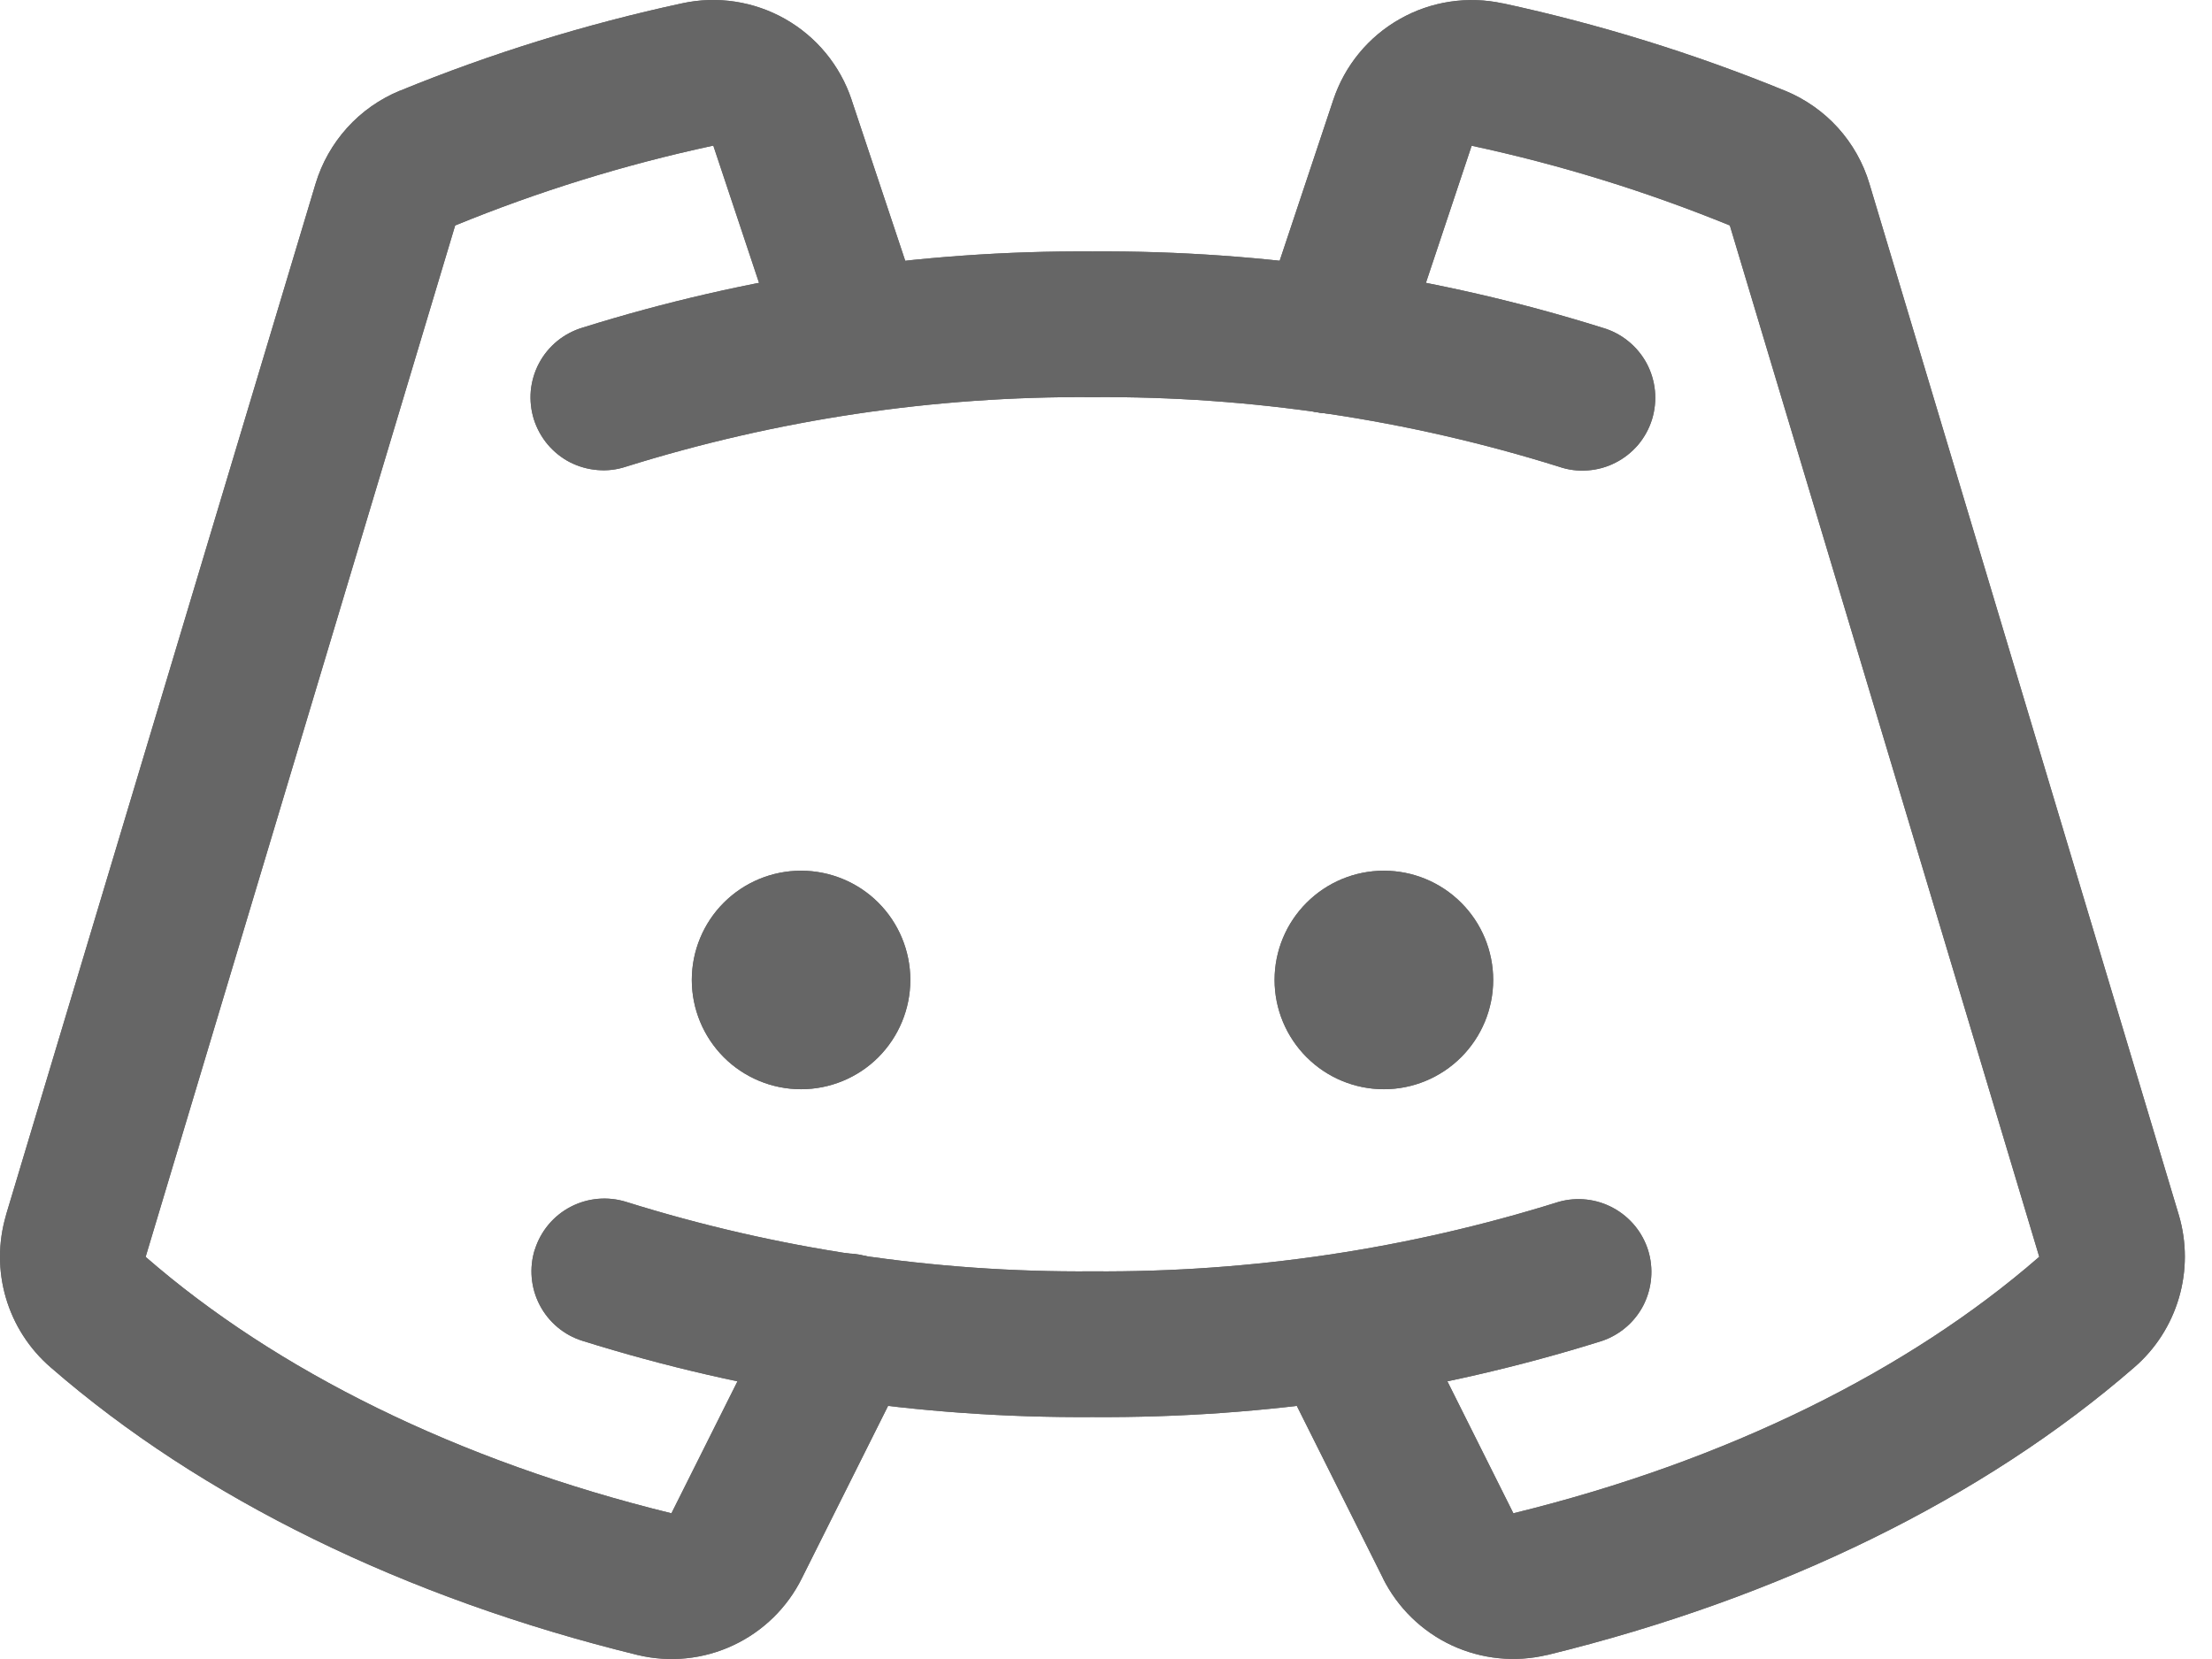 <svg width="24" height="18" viewBox="0 0 24 18" fill="none" xmlns="http://www.w3.org/2000/svg">
<path d="M8.691 11.818C9.006 11.818 9.308 11.693 9.53 11.471C9.752 11.248 9.877 10.947 9.877 10.632C9.877 10.318 9.752 10.016 9.53 9.794C9.308 9.572 9.006 9.447 8.691 9.447C8.377 9.447 8.075 9.572 7.853 9.794C7.631 10.016 7.506 10.318 7.506 10.632C7.506 10.947 7.631 11.248 7.853 11.471C8.075 11.693 8.377 11.818 8.691 11.818ZM15.015 11.818C15.329 11.818 15.631 11.693 15.853 11.471C16.076 11.248 16.201 10.947 16.201 10.632C16.201 10.318 16.076 10.016 15.853 9.794C15.631 9.572 15.329 9.447 15.015 9.447C14.7 9.447 14.399 9.572 14.177 9.794C13.954 10.016 13.829 10.318 13.829 10.632C13.829 10.947 13.954 11.248 14.177 11.471C14.399 11.693 14.7 11.818 15.015 11.818V11.818Z" fill="#666666"/>
<path d="M16.912 5.063C15.277 4.552 13.572 4.297 11.858 4.309H11.847C10.134 4.297 8.429 4.552 6.793 5.063C6.694 5.096 6.589 5.109 6.485 5.1C6.38 5.092 6.279 5.063 6.185 5.016C6.092 4.968 6.01 4.902 5.942 4.822C5.875 4.742 5.824 4.649 5.792 4.549C5.761 4.449 5.75 4.344 5.759 4.24C5.769 4.136 5.799 4.034 5.848 3.942C5.897 3.849 5.964 3.768 6.045 3.701C6.126 3.635 6.22 3.585 6.32 3.555C8.11 2.995 9.977 2.716 11.853 2.728C13.728 2.716 15.595 2.995 17.384 3.555C17.486 3.584 17.581 3.633 17.663 3.699C17.746 3.765 17.814 3.847 17.865 3.94C17.915 4.033 17.946 4.135 17.956 4.24C17.966 4.345 17.955 4.451 17.924 4.552C17.892 4.653 17.841 4.746 17.773 4.827C17.704 4.907 17.62 4.974 17.526 5.021C17.432 5.069 17.329 5.097 17.224 5.104C17.118 5.112 17.012 5.098 16.912 5.063H16.912ZM5.803 13.558C5.866 13.358 6.005 13.191 6.191 13.094C6.377 12.997 6.593 12.978 6.793 13.04C8.429 13.552 10.134 13.807 11.847 13.794H11.858C13.572 13.806 15.277 13.552 16.912 13.04C17.11 12.984 17.323 13.008 17.503 13.106C17.684 13.204 17.82 13.368 17.882 13.565C17.943 13.761 17.925 13.974 17.833 14.158C17.74 14.341 17.579 14.481 17.384 14.548C15.595 15.109 13.728 15.388 11.853 15.375C9.977 15.388 8.11 15.109 6.32 14.548C6.12 14.486 5.953 14.346 5.856 14.16C5.759 13.975 5.74 13.758 5.802 13.558H5.803Z" fill="#666666"/>
<path d="M16.306 0.036C17.352 0.262 18.377 0.579 19.369 0.985H19.37C19.588 1.075 19.783 1.212 19.941 1.386C20.099 1.561 20.216 1.768 20.283 1.993L23.641 13.186C23.727 13.478 23.727 13.79 23.641 14.082C23.555 14.375 23.387 14.637 23.156 14.836C21.521 16.257 19.311 17.339 16.79 17.956H16.786C16.439 18.039 16.074 18.002 15.75 17.851C15.427 17.7 15.165 17.444 15.005 17.125V17.123L13.818 14.749C13.727 14.562 13.713 14.346 13.779 14.148C13.846 13.951 13.988 13.788 14.175 13.694C14.361 13.601 14.577 13.585 14.775 13.651C14.973 13.716 15.138 13.857 15.232 14.043L16.42 16.419C18.744 15.85 20.711 14.866 22.119 13.642L22.123 13.639L22.125 13.637V13.634L18.769 2.448L18.768 2.446C17.863 2.077 16.927 1.787 15.971 1.582L15.969 1.582C15.969 1.581 15.969 1.581 15.968 1.581C15.968 1.581 15.968 1.581 15.968 1.581C15.967 1.582 15.967 1.582 15.967 1.582C15.967 1.582 15.967 1.582 15.967 1.582L15.179 3.945C15.147 4.043 15.095 4.135 15.027 4.213C14.959 4.291 14.876 4.356 14.783 4.402C14.69 4.449 14.589 4.476 14.486 4.484C14.382 4.491 14.278 4.478 14.18 4.445C14.081 4.413 13.99 4.361 13.912 4.293C13.833 4.225 13.769 4.142 13.722 4.049C13.676 3.956 13.648 3.855 13.641 3.752C13.633 3.648 13.646 3.544 13.679 3.445L14.467 1.081C14.591 0.711 14.847 0.399 15.187 0.207C15.526 0.014 15.925 -0.046 16.306 0.037V0.036ZM7.738 1.581H7.734C6.779 1.786 5.843 2.076 4.939 2.446L4.938 2.447V2.448L1.581 13.634V13.637C1.581 13.637 1.581 13.639 1.583 13.639L1.586 13.642C2.994 14.867 4.962 15.85 7.285 16.419L8.474 14.043C8.519 13.949 8.583 13.865 8.662 13.796C8.74 13.728 8.831 13.675 8.93 13.642C9.029 13.608 9.134 13.595 9.238 13.602C9.342 13.609 9.443 13.637 9.537 13.683C9.63 13.73 9.713 13.795 9.781 13.874C9.85 13.953 9.901 14.044 9.934 14.143C9.967 14.242 9.979 14.347 9.971 14.451C9.963 14.555 9.935 14.656 9.888 14.749L8.7 17.124C8.542 17.443 8.279 17.7 7.956 17.851C7.633 18.003 7.268 18.04 6.92 17.957L6.916 17.956C4.395 17.339 2.184 16.257 0.55 14.836C0.319 14.637 0.15 14.375 0.064 14.082C-0.022 13.79 -0.021 13.478 0.065 13.186V13.183L3.424 1.993C3.492 1.768 3.609 1.561 3.767 1.386C3.924 1.212 4.119 1.075 4.336 0.985H4.338C5.329 0.579 6.354 0.262 7.401 0.036C7.782 -0.047 8.18 0.014 8.519 0.206C8.859 0.399 9.115 0.71 9.239 1.08V1.081L10.027 3.445C10.088 3.642 10.069 3.855 9.974 4.039C9.88 4.223 9.717 4.362 9.521 4.428C9.325 4.493 9.111 4.479 8.926 4.389C8.74 4.298 8.597 4.139 8.527 3.944L7.74 1.582H7.738V1.581Z" fill="#666666"/>
<path d="M8.691 11.818C9.006 11.818 9.308 11.693 9.53 11.471C9.752 11.248 9.877 10.947 9.877 10.632C9.877 10.318 9.752 10.016 9.53 9.794C9.308 9.572 9.006 9.447 8.691 9.447C8.377 9.447 8.075 9.572 7.853 9.794C7.631 10.016 7.506 10.318 7.506 10.632C7.506 10.947 7.631 11.248 7.853 11.471C8.075 11.693 8.377 11.818 8.691 11.818ZM15.015 11.818C15.329 11.818 15.631 11.693 15.853 11.471C16.076 11.248 16.201 10.947 16.201 10.632C16.201 10.318 16.076 10.016 15.853 9.794C15.631 9.572 15.329 9.447 15.015 9.447C14.7 9.447 14.399 9.572 14.177 9.794C13.954 10.016 13.829 10.318 13.829 10.632C13.829 10.947 13.954 11.248 14.177 11.471C14.399 11.693 14.7 11.818 15.015 11.818V11.818Z" fill="#666666"/>
<path d="M16.912 5.063C15.277 4.552 13.572 4.297 11.858 4.309H11.847C10.134 4.297 8.429 4.552 6.793 5.063C6.694 5.096 6.589 5.109 6.485 5.1C6.38 5.092 6.279 5.063 6.185 5.016C6.092 4.968 6.01 4.902 5.942 4.822C5.875 4.742 5.824 4.649 5.792 4.549C5.761 4.449 5.75 4.344 5.759 4.24C5.769 4.136 5.799 4.034 5.848 3.942C5.897 3.849 5.964 3.768 6.045 3.701C6.126 3.635 6.22 3.585 6.32 3.555C8.11 2.995 9.977 2.716 11.853 2.728C13.728 2.716 15.595 2.995 17.384 3.555C17.486 3.584 17.581 3.633 17.663 3.699C17.746 3.765 17.814 3.847 17.865 3.94C17.915 4.033 17.946 4.135 17.956 4.24C17.966 4.345 17.955 4.451 17.924 4.552C17.892 4.653 17.841 4.746 17.773 4.827C17.704 4.907 17.62 4.974 17.526 5.021C17.432 5.069 17.329 5.097 17.224 5.104C17.118 5.112 17.012 5.098 16.912 5.063H16.912ZM5.803 13.558C5.866 13.358 6.005 13.191 6.191 13.094C6.377 12.997 6.593 12.978 6.793 13.04C8.429 13.552 10.134 13.807 11.847 13.794H11.858C13.572 13.806 15.277 13.552 16.912 13.04C17.11 12.984 17.323 13.008 17.503 13.106C17.684 13.204 17.82 13.368 17.882 13.565C17.943 13.761 17.925 13.974 17.833 14.158C17.74 14.341 17.579 14.481 17.384 14.548C15.595 15.109 13.728 15.388 11.853 15.375C9.977 15.388 8.11 15.109 6.32 14.548C6.12 14.486 5.953 14.346 5.856 14.16C5.759 13.975 5.74 13.758 5.802 13.558H5.803Z" fill="#666666"/>
<path d="M16.306 0.036C17.352 0.262 18.377 0.579 19.369 0.985H19.37C19.588 1.075 19.783 1.212 19.941 1.386C20.099 1.561 20.216 1.768 20.283 1.993L23.641 13.186C23.727 13.478 23.727 13.79 23.641 14.082C23.555 14.375 23.387 14.637 23.156 14.836C21.521 16.257 19.311 17.339 16.79 17.956H16.786C16.439 18.039 16.074 18.002 15.75 17.851C15.427 17.7 15.165 17.444 15.005 17.125V17.123L13.818 14.749C13.727 14.562 13.713 14.346 13.779 14.148C13.846 13.951 13.988 13.788 14.175 13.694C14.361 13.601 14.577 13.585 14.775 13.651C14.973 13.716 15.138 13.857 15.232 14.043L16.42 16.419C18.744 15.85 20.711 14.866 22.119 13.642L22.123 13.639L22.125 13.637V13.634L18.769 2.448L18.768 2.446C17.863 2.077 16.927 1.787 15.971 1.582L15.969 1.582C15.969 1.581 15.969 1.581 15.968 1.581C15.968 1.581 15.968 1.581 15.968 1.581C15.967 1.582 15.967 1.582 15.967 1.582C15.967 1.582 15.967 1.582 15.967 1.582L15.179 3.945C15.147 4.043 15.095 4.135 15.027 4.213C14.959 4.291 14.876 4.356 14.783 4.402C14.69 4.449 14.589 4.476 14.486 4.484C14.382 4.491 14.278 4.478 14.18 4.445C14.081 4.413 13.99 4.361 13.912 4.293C13.833 4.225 13.769 4.142 13.722 4.049C13.676 3.956 13.648 3.855 13.641 3.752C13.633 3.648 13.646 3.544 13.679 3.445L14.467 1.081C14.591 0.711 14.847 0.399 15.187 0.207C15.526 0.014 15.925 -0.046 16.306 0.037V0.036ZM7.738 1.581H7.734C6.779 1.786 5.843 2.076 4.939 2.446L4.938 2.447V2.448L1.581 13.634V13.637C1.581 13.637 1.581 13.639 1.583 13.639L1.586 13.642C2.994 14.867 4.962 15.85 7.285 16.419L8.474 14.043C8.519 13.949 8.583 13.865 8.662 13.796C8.74 13.728 8.831 13.675 8.93 13.642C9.029 13.608 9.134 13.595 9.238 13.602C9.342 13.609 9.443 13.637 9.537 13.683C9.63 13.73 9.713 13.795 9.781 13.874C9.85 13.953 9.901 14.044 9.934 14.143C9.967 14.242 9.979 14.347 9.971 14.451C9.963 14.555 9.935 14.656 9.888 14.749L8.7 17.124C8.542 17.443 8.279 17.7 7.956 17.851C7.633 18.003 7.268 18.04 6.92 17.957L6.916 17.956C4.395 17.339 2.184 16.257 0.55 14.836C0.319 14.637 0.15 14.375 0.064 14.082C-0.022 13.79 -0.021 13.478 0.065 13.186V13.183L3.424 1.993C3.492 1.768 3.609 1.561 3.767 1.386C3.924 1.212 4.119 1.075 4.336 0.985H4.338C5.329 0.579 6.354 0.262 7.401 0.036C7.782 -0.047 8.18 0.014 8.519 0.206C8.859 0.399 9.115 0.71 9.239 1.08V1.081L10.027 3.445C10.088 3.642 10.069 3.855 9.974 4.039C9.88 4.223 9.717 4.362 9.521 4.428C9.325 4.493 9.111 4.479 8.926 4.389C8.74 4.298 8.597 4.139 8.527 3.944L7.74 1.582H7.738V1.581Z" fill="#666666"/>
</svg>
